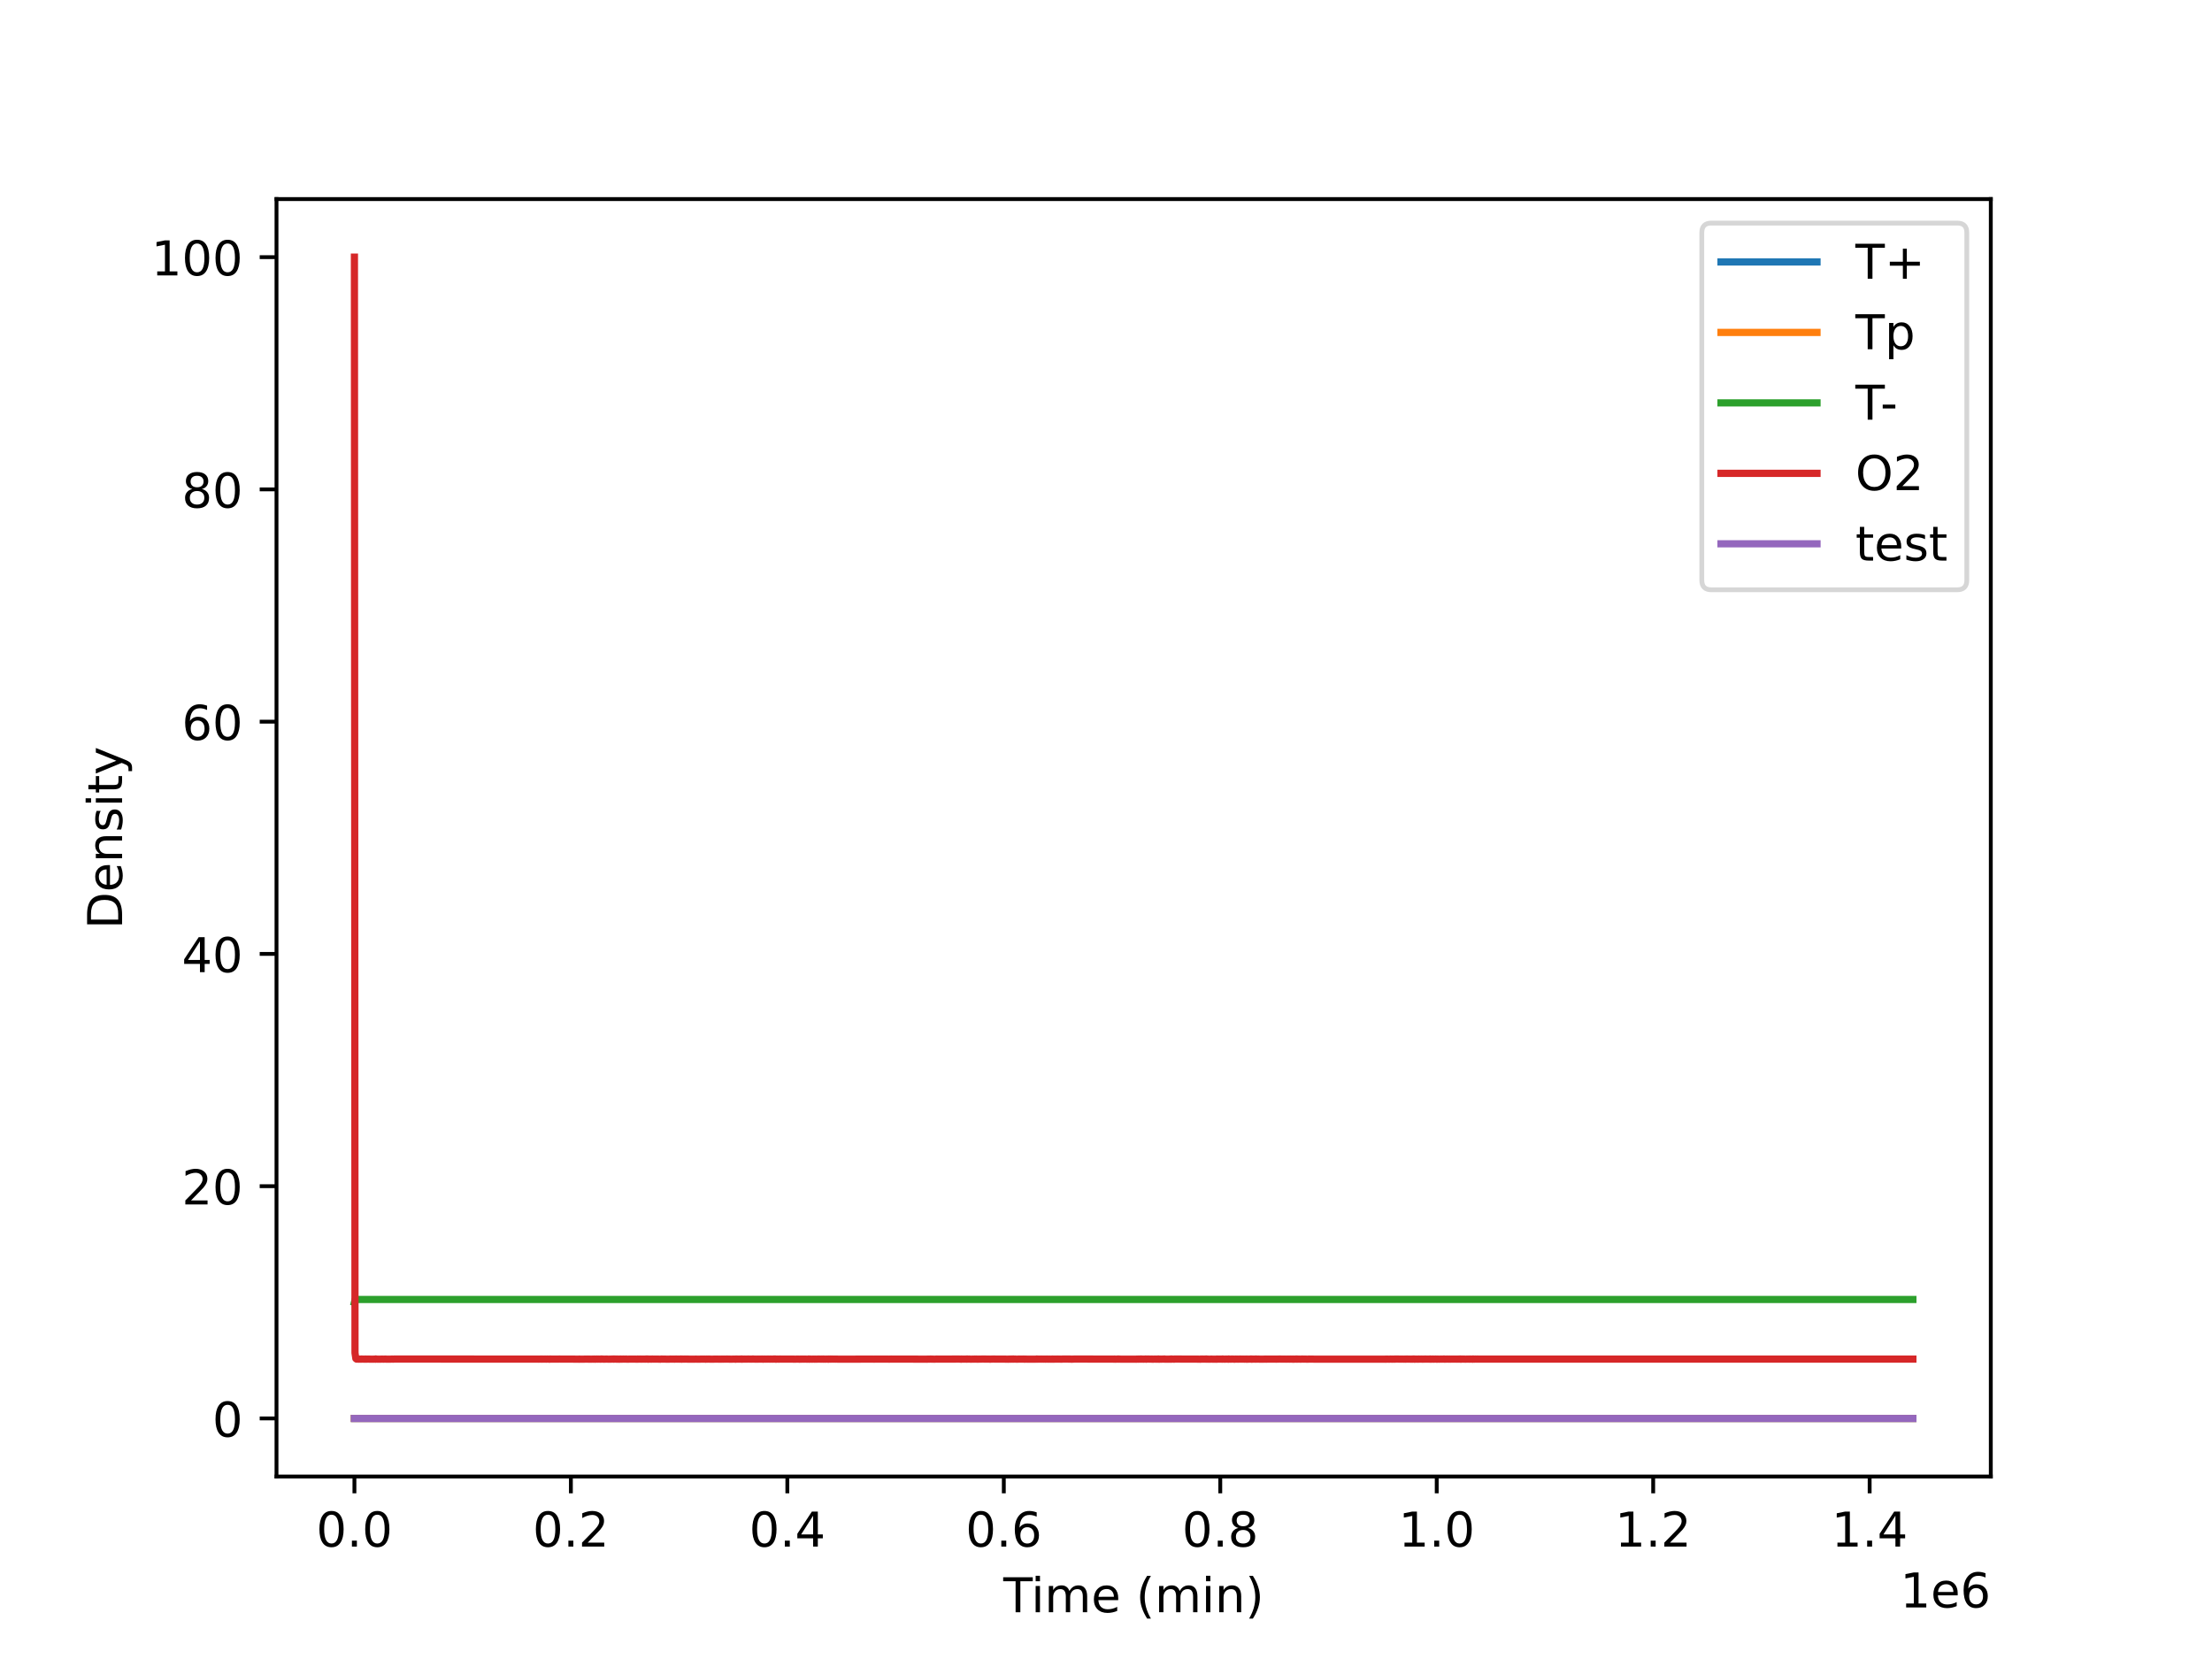 <?xml version="1.0" encoding="utf-8" standalone="no"?>
<!DOCTYPE svg PUBLIC "-//W3C//DTD SVG 1.1//EN"
  "http://www.w3.org/Graphics/SVG/1.1/DTD/svg11.dtd">
<!-- Created with matplotlib (https://matplotlib.org/) -->
<svg height="345.6pt" version="1.1" viewBox="0 0 460.8 345.6" width="460.8pt" xmlns="http://www.w3.org/2000/svg" xmlns:xlink="http://www.w3.org/1999/xlink">
 <defs>
  <style type="text/css">*{stroke-linecap:butt;stroke-linejoin:round;}</style>
 </defs>
 <g id="figure_1">
  <g id="patch_1">
   <path d="M 0 345.6 
L 460.8 345.6 
L 460.8 0 
L 0 0 
z
" style="fill:#ffffff;"/>
  </g>
  <g id="axes_1">
   <g id="patch_2">
    <path d="M 57.6 307.584 
L 414.72 307.584 
L 414.72 41.472 
L 57.6 41.472 
z
" style="fill:#ffffff;"/>
   </g>
   <g id="matplotlib.axis_1">
    <g id="xtick_1">
     <g id="line2d_1">
      <defs>
       <path d="M 0 0 
L 0 3.5 
" id="mc48e8085db" style="stroke:#000000;stroke-width:0.8;"/>
      </defs>
      <g>
       <use style="stroke:#000000;stroke-width:0.8;" x="73.833" xlink:href="#mc48e8085db" y="307.584"/>
      </g>
     </g>
     <g id="text_1">
      <!-- 0.0 -->
      <g transform="translate(65.881 322.182)scale(0.1 -0.1)">
       <defs>
        <path d="M 31.781 66.406 
Q 24.172 66.406 20.328 58.906 
Q 16.5 51.422 16.5 36.375 
Q 16.5 21.391 20.328 13.891 
Q 24.172 6.391 31.781 6.391 
Q 39.453 6.391 43.281 13.891 
Q 47.125 21.391 47.125 36.375 
Q 47.125 51.422 43.281 58.906 
Q 39.453 66.406 31.781 66.406 
z
M 31.781 74.219 
Q 44.047 74.219 50.516 64.516 
Q 56.984 54.828 56.984 36.375 
Q 56.984 17.969 50.516 8.266 
Q 44.047 -1.422 31.781 -1.422 
Q 19.531 -1.422 13.062 8.266 
Q 6.594 17.969 6.594 36.375 
Q 6.594 54.828 13.062 64.516 
Q 19.531 74.219 31.781 74.219 
z
" id="DejaVuSans-48"/>
        <path d="M 10.688 12.406 
L 21 12.406 
L 21 0 
L 10.688 0 
z
" id="DejaVuSans-46"/>
       </defs>
       <use xlink:href="#DejaVuSans-48"/>
       <use x="63.623" xlink:href="#DejaVuSans-46"/>
       <use x="95.41" xlink:href="#DejaVuSans-48"/>
      </g>
     </g>
    </g>
    <g id="xtick_2">
     <g id="line2d_2">
      <g>
       <use style="stroke:#000000;stroke-width:0.8;" x="118.926" xlink:href="#mc48e8085db" y="307.584"/>
      </g>
     </g>
     <g id="text_2">
      <!-- 0.2 -->
      <g transform="translate(110.974 322.182)scale(0.1 -0.1)">
       <defs>
        <path d="M 19.188 8.297 
L 53.609 8.297 
L 53.609 0 
L 7.328 0 
L 7.328 8.297 
Q 12.938 14.109 22.625 23.891 
Q 32.328 33.688 34.812 36.531 
Q 39.547 41.844 41.422 45.531 
Q 43.312 49.219 43.312 52.781 
Q 43.312 58.594 39.234 62.25 
Q 35.156 65.922 28.609 65.922 
Q 23.969 65.922 18.812 64.312 
Q 13.672 62.703 7.812 59.422 
L 7.812 69.391 
Q 13.766 71.781 18.938 73 
Q 24.125 74.219 28.422 74.219 
Q 39.75 74.219 46.484 68.547 
Q 53.219 62.891 53.219 53.422 
Q 53.219 48.922 51.531 44.891 
Q 49.859 40.875 45.406 35.406 
Q 44.188 33.984 37.641 27.219 
Q 31.109 20.453 19.188 8.297 
z
" id="DejaVuSans-50"/>
       </defs>
       <use xlink:href="#DejaVuSans-48"/>
       <use x="63.623" xlink:href="#DejaVuSans-46"/>
       <use x="95.41" xlink:href="#DejaVuSans-50"/>
      </g>
     </g>
    </g>
    <g id="xtick_3">
     <g id="line2d_3">
      <g>
       <use style="stroke:#000000;stroke-width:0.8;" x="164.018" xlink:href="#mc48e8085db" y="307.584"/>
      </g>
     </g>
     <g id="text_3">
      <!-- 0.4 -->
      <g transform="translate(156.067 322.182)scale(0.1 -0.1)">
       <defs>
        <path d="M 37.797 64.312 
L 12.891 25.391 
L 37.797 25.391 
z
M 35.203 72.906 
L 47.609 72.906 
L 47.609 25.391 
L 58.016 25.391 
L 58.016 17.188 
L 47.609 17.188 
L 47.609 0 
L 37.797 0 
L 37.797 17.188 
L 4.891 17.188 
L 4.891 26.703 
z
" id="DejaVuSans-52"/>
       </defs>
       <use xlink:href="#DejaVuSans-48"/>
       <use x="63.623" xlink:href="#DejaVuSans-46"/>
       <use x="95.41" xlink:href="#DejaVuSans-52"/>
      </g>
     </g>
    </g>
    <g id="xtick_4">
     <g id="line2d_4">
      <g>
       <use style="stroke:#000000;stroke-width:0.8;" x="209.111" xlink:href="#mc48e8085db" y="307.584"/>
      </g>
     </g>
     <g id="text_4">
      <!-- 0.6 -->
      <g transform="translate(201.16 322.182)scale(0.1 -0.1)">
       <defs>
        <path d="M 33.016 40.375 
Q 26.375 40.375 22.484 35.828 
Q 18.609 31.297 18.609 23.391 
Q 18.609 15.531 22.484 10.953 
Q 26.375 6.391 33.016 6.391 
Q 39.656 6.391 43.531 10.953 
Q 47.406 15.531 47.406 23.391 
Q 47.406 31.297 43.531 35.828 
Q 39.656 40.375 33.016 40.375 
z
M 52.594 71.297 
L 52.594 62.312 
Q 48.875 64.062 45.094 64.984 
Q 41.312 65.922 37.594 65.922 
Q 27.828 65.922 22.672 59.328 
Q 17.531 52.734 16.797 39.406 
Q 19.672 43.656 24.016 45.922 
Q 28.375 48.188 33.594 48.188 
Q 44.578 48.188 50.953 41.516 
Q 57.328 34.859 57.328 23.391 
Q 57.328 12.156 50.688 5.359 
Q 44.047 -1.422 33.016 -1.422 
Q 20.359 -1.422 13.672 8.266 
Q 6.984 17.969 6.984 36.375 
Q 6.984 53.656 15.188 63.938 
Q 23.391 74.219 37.203 74.219 
Q 40.922 74.219 44.703 73.484 
Q 48.484 72.75 52.594 71.297 
z
" id="DejaVuSans-54"/>
       </defs>
       <use xlink:href="#DejaVuSans-48"/>
       <use x="63.623" xlink:href="#DejaVuSans-46"/>
       <use x="95.41" xlink:href="#DejaVuSans-54"/>
      </g>
     </g>
    </g>
    <g id="xtick_5">
     <g id="line2d_5">
      <g>
       <use style="stroke:#000000;stroke-width:0.8;" x="254.204" xlink:href="#mc48e8085db" y="307.584"/>
      </g>
     </g>
     <g id="text_5">
      <!-- 0.8 -->
      <g transform="translate(246.252 322.182)scale(0.1 -0.1)">
       <defs>
        <path d="M 31.781 34.625 
Q 24.75 34.625 20.719 30.859 
Q 16.703 27.094 16.703 20.516 
Q 16.703 13.922 20.719 10.156 
Q 24.75 6.391 31.781 6.391 
Q 38.812 6.391 42.859 10.172 
Q 46.922 13.969 46.922 20.516 
Q 46.922 27.094 42.891 30.859 
Q 38.875 34.625 31.781 34.625 
z
M 21.922 38.812 
Q 15.578 40.375 12.031 44.719 
Q 8.5 49.078 8.5 55.328 
Q 8.5 64.062 14.719 69.141 
Q 20.953 74.219 31.781 74.219 
Q 42.672 74.219 48.875 69.141 
Q 55.078 64.062 55.078 55.328 
Q 55.078 49.078 51.531 44.719 
Q 48 40.375 41.703 38.812 
Q 48.828 37.156 52.797 32.312 
Q 56.781 27.484 56.781 20.516 
Q 56.781 9.906 50.312 4.234 
Q 43.844 -1.422 31.781 -1.422 
Q 19.734 -1.422 13.25 4.234 
Q 6.781 9.906 6.781 20.516 
Q 6.781 27.484 10.781 32.312 
Q 14.797 37.156 21.922 38.812 
z
M 18.312 54.391 
Q 18.312 48.734 21.844 45.562 
Q 25.391 42.391 31.781 42.391 
Q 38.141 42.391 41.719 45.562 
Q 45.312 48.734 45.312 54.391 
Q 45.312 60.062 41.719 63.234 
Q 38.141 66.406 31.781 66.406 
Q 25.391 66.406 21.844 63.234 
Q 18.312 60.062 18.312 54.391 
z
" id="DejaVuSans-56"/>
       </defs>
       <use xlink:href="#DejaVuSans-48"/>
       <use x="63.623" xlink:href="#DejaVuSans-46"/>
       <use x="95.41" xlink:href="#DejaVuSans-56"/>
      </g>
     </g>
    </g>
    <g id="xtick_6">
     <g id="line2d_6">
      <g>
       <use style="stroke:#000000;stroke-width:0.8;" x="299.297" xlink:href="#mc48e8085db" y="307.584"/>
      </g>
     </g>
     <g id="text_6">
      <!-- 1.0 -->
      <g transform="translate(291.345 322.182)scale(0.1 -0.1)">
       <defs>
        <path d="M 12.406 8.297 
L 28.516 8.297 
L 28.516 63.922 
L 10.984 60.406 
L 10.984 69.391 
L 28.422 72.906 
L 38.281 72.906 
L 38.281 8.297 
L 54.391 8.297 
L 54.391 0 
L 12.406 0 
z
" id="DejaVuSans-49"/>
       </defs>
       <use xlink:href="#DejaVuSans-49"/>
       <use x="63.623" xlink:href="#DejaVuSans-46"/>
       <use x="95.41" xlink:href="#DejaVuSans-48"/>
      </g>
     </g>
    </g>
    <g id="xtick_7">
     <g id="line2d_7">
      <g>
       <use style="stroke:#000000;stroke-width:0.8;" x="344.389" xlink:href="#mc48e8085db" y="307.584"/>
      </g>
     </g>
     <g id="text_7">
      <!-- 1.2 -->
      <g transform="translate(336.438 322.182)scale(0.1 -0.1)">
       <use xlink:href="#DejaVuSans-49"/>
       <use x="63.623" xlink:href="#DejaVuSans-46"/>
       <use x="95.41" xlink:href="#DejaVuSans-50"/>
      </g>
     </g>
    </g>
    <g id="xtick_8">
     <g id="line2d_8">
      <g>
       <use style="stroke:#000000;stroke-width:0.8;" x="389.482" xlink:href="#mc48e8085db" y="307.584"/>
      </g>
     </g>
     <g id="text_8">
      <!-- 1.4 -->
      <g transform="translate(381.531 322.182)scale(0.1 -0.1)">
       <use xlink:href="#DejaVuSans-49"/>
       <use x="63.623" xlink:href="#DejaVuSans-46"/>
       <use x="95.41" xlink:href="#DejaVuSans-52"/>
      </g>
     </g>
    </g>
    <g id="text_9">
     <!-- Time (min) -->
     <g transform="translate(209.008 335.861)scale(0.1 -0.1)">
      <defs>
       <path d="M -0.297 72.906 
L 61.375 72.906 
L 61.375 64.594 
L 35.5 64.594 
L 35.5 0 
L 25.594 0 
L 25.594 64.594 
L -0.297 64.594 
z
" id="DejaVuSans-84"/>
       <path d="M 9.422 54.688 
L 18.406 54.688 
L 18.406 0 
L 9.422 0 
z
M 9.422 75.984 
L 18.406 75.984 
L 18.406 64.594 
L 9.422 64.594 
z
" id="DejaVuSans-105"/>
       <path d="M 52 44.188 
Q 55.375 50.25 60.062 53.125 
Q 64.75 56 71.094 56 
Q 79.641 56 84.281 50.016 
Q 88.922 44.047 88.922 33.016 
L 88.922 0 
L 79.891 0 
L 79.891 32.719 
Q 79.891 40.578 77.094 44.375 
Q 74.312 48.188 68.609 48.188 
Q 61.625 48.188 57.562 43.547 
Q 53.516 38.922 53.516 30.906 
L 53.516 0 
L 44.484 0 
L 44.484 32.719 
Q 44.484 40.625 41.703 44.406 
Q 38.922 48.188 33.109 48.188 
Q 26.219 48.188 22.156 43.531 
Q 18.109 38.875 18.109 30.906 
L 18.109 0 
L 9.078 0 
L 9.078 54.688 
L 18.109 54.688 
L 18.109 46.188 
Q 21.188 51.219 25.484 53.609 
Q 29.781 56 35.688 56 
Q 41.656 56 45.828 52.969 
Q 50 49.953 52 44.188 
z
" id="DejaVuSans-109"/>
       <path d="M 56.203 29.594 
L 56.203 25.203 
L 14.891 25.203 
Q 15.484 15.922 20.484 11.062 
Q 25.484 6.203 34.422 6.203 
Q 39.594 6.203 44.453 7.469 
Q 49.312 8.734 54.109 11.281 
L 54.109 2.781 
Q 49.266 0.734 44.188 -0.344 
Q 39.109 -1.422 33.891 -1.422 
Q 20.797 -1.422 13.156 6.188 
Q 5.516 13.812 5.516 26.812 
Q 5.516 40.234 12.766 48.109 
Q 20.016 56 32.328 56 
Q 43.359 56 49.781 48.891 
Q 56.203 41.797 56.203 29.594 
z
M 47.219 32.234 
Q 47.125 39.594 43.094 43.984 
Q 39.062 48.391 32.422 48.391 
Q 24.906 48.391 20.391 44.141 
Q 15.875 39.891 15.188 32.172 
z
" id="DejaVuSans-101"/>
       <path id="DejaVuSans-32"/>
       <path d="M 31 75.875 
Q 24.469 64.656 21.281 53.656 
Q 18.109 42.672 18.109 31.391 
Q 18.109 20.125 21.312 9.062 
Q 24.516 -2 31 -13.188 
L 23.188 -13.188 
Q 15.875 -1.703 12.234 9.375 
Q 8.594 20.453 8.594 31.391 
Q 8.594 42.281 12.203 53.312 
Q 15.828 64.359 23.188 75.875 
z
" id="DejaVuSans-40"/>
       <path d="M 54.891 33.016 
L 54.891 0 
L 45.906 0 
L 45.906 32.719 
Q 45.906 40.484 42.875 44.328 
Q 39.844 48.188 33.797 48.188 
Q 26.516 48.188 22.312 43.547 
Q 18.109 38.922 18.109 30.906 
L 18.109 0 
L 9.078 0 
L 9.078 54.688 
L 18.109 54.688 
L 18.109 46.188 
Q 21.344 51.125 25.703 53.562 
Q 30.078 56 35.797 56 
Q 45.219 56 50.047 50.172 
Q 54.891 44.344 54.891 33.016 
z
" id="DejaVuSans-110"/>
       <path d="M 8.016 75.875 
L 15.828 75.875 
Q 23.141 64.359 26.781 53.312 
Q 30.422 42.281 30.422 31.391 
Q 30.422 20.453 26.781 9.375 
Q 23.141 -1.703 15.828 -13.188 
L 8.016 -13.188 
Q 14.5 -2 17.703 9.062 
Q 20.906 20.125 20.906 31.391 
Q 20.906 42.672 17.703 53.656 
Q 14.5 64.656 8.016 75.875 
z
" id="DejaVuSans-41"/>
      </defs>
      <use xlink:href="#DejaVuSans-84"/>
      <use x="57.959" xlink:href="#DejaVuSans-105"/>
      <use x="85.742" xlink:href="#DejaVuSans-109"/>
      <use x="183.154" xlink:href="#DejaVuSans-101"/>
      <use x="244.678" xlink:href="#DejaVuSans-32"/>
      <use x="276.465" xlink:href="#DejaVuSans-40"/>
      <use x="315.479" xlink:href="#DejaVuSans-109"/>
      <use x="412.891" xlink:href="#DejaVuSans-105"/>
      <use x="440.674" xlink:href="#DejaVuSans-110"/>
      <use x="504.053" xlink:href="#DejaVuSans-41"/>
     </g>
    </g>
    <g id="text_10">
     <!-- 1e6 -->
     <g transform="translate(395.842 334.861)scale(0.1 -0.1)">
      <use xlink:href="#DejaVuSans-49"/>
      <use x="63.623" xlink:href="#DejaVuSans-101"/>
      <use x="125.146" xlink:href="#DejaVuSans-54"/>
     </g>
    </g>
   </g>
   <g id="matplotlib.axis_2">
    <g id="ytick_1">
     <g id="line2d_9">
      <defs>
       <path d="M 0 0 
L -3.5 0 
" id="mf1465a64f7" style="stroke:#000000;stroke-width:0.8;"/>
      </defs>
      <g>
       <use style="stroke:#000000;stroke-width:0.8;" x="57.6" xlink:href="#mf1465a64f7" y="295.488"/>
      </g>
     </g>
     <g id="text_11">
      <!-- 0 -->
      <g transform="translate(44.237 299.287)scale(0.1 -0.1)">
       <use xlink:href="#DejaVuSans-48"/>
      </g>
     </g>
    </g>
    <g id="ytick_2">
     <g id="line2d_10">
      <g>
       <use style="stroke:#000000;stroke-width:0.8;" x="57.6" xlink:href="#mf1465a64f7" y="247.104"/>
      </g>
     </g>
     <g id="text_12">
      <!-- 20 -->
      <g transform="translate(37.875 250.903)scale(0.1 -0.1)">
       <use xlink:href="#DejaVuSans-50"/>
       <use x="63.623" xlink:href="#DejaVuSans-48"/>
      </g>
     </g>
    </g>
    <g id="ytick_3">
     <g id="line2d_11">
      <g>
       <use style="stroke:#000000;stroke-width:0.8;" x="57.6" xlink:href="#mf1465a64f7" y="198.72"/>
      </g>
     </g>
     <g id="text_13">
      <!-- 40 -->
      <g transform="translate(37.875 202.519)scale(0.1 -0.1)">
       <use xlink:href="#DejaVuSans-52"/>
       <use x="63.623" xlink:href="#DejaVuSans-48"/>
      </g>
     </g>
    </g>
    <g id="ytick_4">
     <g id="line2d_12">
      <g>
       <use style="stroke:#000000;stroke-width:0.8;" x="57.6" xlink:href="#mf1465a64f7" y="150.336"/>
      </g>
     </g>
     <g id="text_14">
      <!-- 60 -->
      <g transform="translate(37.875 154.135)scale(0.1 -0.1)">
       <use xlink:href="#DejaVuSans-54"/>
       <use x="63.623" xlink:href="#DejaVuSans-48"/>
      </g>
     </g>
    </g>
    <g id="ytick_5">
     <g id="line2d_13">
      <g>
       <use style="stroke:#000000;stroke-width:0.8;" x="57.6" xlink:href="#mf1465a64f7" y="101.952"/>
      </g>
     </g>
     <g id="text_15">
      <!-- 80 -->
      <g transform="translate(37.875 105.751)scale(0.1 -0.1)">
       <use xlink:href="#DejaVuSans-56"/>
       <use x="63.623" xlink:href="#DejaVuSans-48"/>
      </g>
     </g>
    </g>
    <g id="ytick_6">
     <g id="line2d_14">
      <g>
       <use style="stroke:#000000;stroke-width:0.8;" x="57.6" xlink:href="#mf1465a64f7" y="53.568"/>
      </g>
     </g>
     <g id="text_16">
      <!-- 100 -->
      <g transform="translate(31.512 57.367)scale(0.1 -0.1)">
       <use xlink:href="#DejaVuSans-49"/>
       <use x="63.623" xlink:href="#DejaVuSans-48"/>
       <use x="127.246" xlink:href="#DejaVuSans-48"/>
      </g>
     </g>
    </g>
    <g id="text_17">
     <!-- Density -->
     <g transform="translate(25.433 193.537)rotate(-90)scale(0.1 -0.1)">
      <defs>
       <path d="M 19.672 64.797 
L 19.672 8.109 
L 31.594 8.109 
Q 46.688 8.109 53.688 14.938 
Q 60.688 21.781 60.688 36.531 
Q 60.688 51.172 53.688 57.984 
Q 46.688 64.797 31.594 64.797 
z
M 9.812 72.906 
L 30.078 72.906 
Q 51.266 72.906 61.172 64.094 
Q 71.094 55.281 71.094 36.531 
Q 71.094 17.672 61.125 8.828 
Q 51.172 0 30.078 0 
L 9.812 0 
z
" id="DejaVuSans-68"/>
       <path d="M 44.281 53.078 
L 44.281 44.578 
Q 40.484 46.531 36.375 47.5 
Q 32.281 48.484 27.875 48.484 
Q 21.188 48.484 17.844 46.438 
Q 14.5 44.391 14.5 40.281 
Q 14.5 37.156 16.891 35.375 
Q 19.281 33.594 26.516 31.984 
L 29.594 31.297 
Q 39.156 29.25 43.188 25.516 
Q 47.219 21.781 47.219 15.094 
Q 47.219 7.469 41.188 3.016 
Q 35.156 -1.422 24.609 -1.422 
Q 20.219 -1.422 15.453 -0.562 
Q 10.688 0.297 5.422 2 
L 5.422 11.281 
Q 10.406 8.688 15.234 7.391 
Q 20.062 6.109 24.812 6.109 
Q 31.156 6.109 34.562 8.281 
Q 37.984 10.453 37.984 14.406 
Q 37.984 18.062 35.516 20.016 
Q 33.062 21.969 24.703 23.781 
L 21.578 24.516 
Q 13.234 26.266 9.516 29.906 
Q 5.812 33.547 5.812 39.891 
Q 5.812 47.609 11.281 51.797 
Q 16.75 56 26.812 56 
Q 31.781 56 36.172 55.266 
Q 40.578 54.547 44.281 53.078 
z
" id="DejaVuSans-115"/>
       <path d="M 18.312 70.219 
L 18.312 54.688 
L 36.812 54.688 
L 36.812 47.703 
L 18.312 47.703 
L 18.312 18.016 
Q 18.312 11.328 20.141 9.422 
Q 21.969 7.516 27.594 7.516 
L 36.812 7.516 
L 36.812 0 
L 27.594 0 
Q 17.188 0 13.234 3.875 
Q 9.281 7.766 9.281 18.016 
L 9.281 47.703 
L 2.688 47.703 
L 2.688 54.688 
L 9.281 54.688 
L 9.281 70.219 
z
" id="DejaVuSans-116"/>
       <path d="M 32.172 -5.078 
Q 28.375 -14.844 24.75 -17.812 
Q 21.141 -20.797 15.094 -20.797 
L 7.906 -20.797 
L 7.906 -13.281 
L 13.188 -13.281 
Q 16.891 -13.281 18.938 -11.516 
Q 21 -9.766 23.484 -3.219 
L 25.094 0.875 
L 2.984 54.688 
L 12.5 54.688 
L 29.594 11.922 
L 46.688 54.688 
L 56.203 54.688 
z
" id="DejaVuSans-121"/>
      </defs>
      <use xlink:href="#DejaVuSans-68"/>
      <use x="77.002" xlink:href="#DejaVuSans-101"/>
      <use x="138.525" xlink:href="#DejaVuSans-110"/>
      <use x="201.904" xlink:href="#DejaVuSans-115"/>
      <use x="254.004" xlink:href="#DejaVuSans-105"/>
      <use x="281.787" xlink:href="#DejaVuSans-116"/>
      <use x="320.996" xlink:href="#DejaVuSans-121"/>
     </g>
    </g>
   </g>
   <g id="line2d_15">
    <path clip-path="url(#p11617a8425)" d="M 73.833 295.488 
L 398.487 295.488 
L 398.487 295.488 
" style="fill:none;stroke:#1f77b4;stroke-linecap:square;stroke-width:1.5;"/>
   </g>
   <g id="line2d_16">
    <path clip-path="url(#p11617a8425)" d="M 73.833 295.488 
L 398.487 295.488 
L 398.487 295.488 
" style="fill:none;stroke:#ff7f0e;stroke-linecap:square;stroke-width:1.5;"/>
   </g>
   <g id="line2d_17">
    <path clip-path="url(#p11617a8425)" d="M 73.833 271.296 
L 73.968 270.754 
L 74.239 270.705 
L 84.33 270.704 
L 144.84 270.704 
L 235.423 270.704 
L 259.313 270.704 
L 398.487 270.704 
L 398.487 270.704 
" style="fill:none;stroke:#2ca02c;stroke-linecap:square;stroke-width:1.5;"/>
   </g>
   <g id="line2d_18">
    <path clip-path="url(#p11617a8425)" d="M 73.833 53.568 
L 73.954 281.842 
L 74.13 283.012 
L 74.279 283.131 
L 74.347 283.095 
L 74.401 283.129 
L 74.563 283.102 
L 74.577 283.126 
L 74.766 283.142 
L 75.05 283.119 
L 75.199 283.144 
L 75.334 283.104 
L 75.551 283.149 
L 75.686 283.116 
L 75.889 283.151 
L 76.011 283.126 
L 76.146 283.114 
L 76.16 283.132 
L 76.295 283.149 
L 76.444 283.118 
L 76.606 283.137 
L 76.741 283.119 
L 76.917 283.134 
L 77.688 283.136 
L 77.878 283.146 
L 78.013 283.115 
L 78.216 283.152 
L 78.283 283.093 
L 78.337 283.135 
L 78.473 283.123 
L 78.608 283.143 
L 79.758 283.129 
L 79.893 283.146 
L 80.11 283.117 
L 80.258 283.138 
L 80.34 283.115 
L 80.367 283.134 
L 81.368 283.138 
L 81.489 283.124 
L 81.733 283.12 
L 81.936 283.144 
L 82.058 283.119 
L 112.008 283.125 
L 112.13 283.13 
L 112.252 283.138 
L 112.401 283.117 
L 112.549 283.145 
L 112.698 283.113 
L 112.712 283.132 
L 112.915 283.137 
L 112.996 283.118 
L 113.023 283.13 
L 113.483 283.121 
L 113.686 283.123 
L 113.835 283.143 
L 113.983 283.117 
L 114.105 283.121 
L 114.281 283.125 
L 114.47 283.153 
L 114.484 283.12 
L 116.405 283.133 
L 116.527 283.108 
L 116.702 283.124 
L 120.571 283.137 
L 120.612 283.153 
L 120.68 283.117 
L 120.842 283.141 
L 122.33 283.129 
L 122.465 283.113 
L 122.601 283.145 
L 122.614 283.133 
L 122.885 283.134 
L 123.304 283.136 
L 123.439 283.111 
L 123.588 283.149 
L 123.602 283.132 
L 123.805 283.118 
L 123.953 283.136 
L 123.994 283.152 
L 124.062 283.118 
L 124.237 283.138 
L 124.359 283.111 
L 124.373 283.129 
L 124.522 283.137 
L 124.657 283.119 
L 125.171 283.146 
L 125.239 283.096 
L 125.293 283.132 
L 125.455 283.1 
L 125.59 283.123 
L 125.726 283.146 
L 125.955 283.127 
L 126.091 283.15 
L 126.24 283.114 
L 126.402 283.13 
L 126.551 283.132 
L 126.767 283.14 
L 127.119 283.131 
L 127.254 283.149 
L 127.389 283.122 
L 127.633 283.118 
L 127.836 283.147 
L 127.903 283.096 
L 127.958 283.126 
L 128.269 283.118 
L 128.418 283.145 
L 128.553 283.105 
L 128.769 283.15 
L 128.905 283.115 
L 129.107 283.152 
L 129.243 283.112 
L 129.392 283.147 
L 129.554 283.124 
L 129.703 283.139 
L 129.838 283.114 
L 130.081 283.13 
L 130.339 283.132 
L 130.46 283.111 
L 130.474 283.126 
L 130.609 283.147 
L 130.785 283.136 
L 130.92 283.145 
L 131.042 283.125 
L 132.76 283.136 
L 132.841 283.111 
L 132.868 283.146 
L 133.085 283.116 
L 133.247 283.136 
L 133.382 283.111 
L 133.531 283.134 
L 134.167 283.131 
L 134.316 283.126 
L 134.464 283.142 
L 134.6 283.101 
L 134.749 283.137 
L 134.884 283.097 
L 135.033 283.156 
L 135.168 283.115 
L 135.384 283.137 
L 135.533 283.121 
L 135.682 283.146 
L 135.817 283.105 
L 135.993 283.123 
L 137.535 283.137 
L 137.576 283.154 
L 137.657 283.118 
L 139.091 283.14 
L 139.47 283.135 
L 139.605 283.118 
L 139.781 283.13 
L 140.633 283.134 
L 140.755 283.12 
L 141.58 283.129 
L 141.729 283.14 
L 141.864 283.103 
L 142.013 283.151 
L 142.148 283.117 
L 142.527 283.135 
L 142.662 283.113 
L 142.892 283.137 
L 143.028 283.105 
L 143.176 283.134 
L 144.854 283.136 
L 144.976 283.122 
L 145.192 283.142 
L 146.87 283.122 
L 147.005 283.154 
L 147.14 283.116 
L 147.411 283.137 
L 147.546 283.111 
L 147.708 283.137 
L 147.857 283.117 
L 147.871 283.139 
L 149.656 283.128 
L 149.778 283.141 
L 150.062 283.125 
L 150.197 283.149 
L 150.36 283.122 
L 150.549 283.134 
L 151.32 283.129 
L 151.455 283.113 
L 151.604 283.132 
L 152.389 283.136 
L 152.592 283.134 
L 152.795 283.119 
L 152.93 283.15 
L 153.079 283.119 
L 153.228 283.135 
L 153.336 283.108 
L 153.268 283.156 
L 153.349 283.129 
L 153.593 283.112 
L 153.742 283.148 
L 153.89 283.119 
L 154.161 283.138 
L 154.242 283.118 
L 154.269 283.128 
L 154.499 283.136 
L 154.513 283.095 
L 154.54 283.154 
L 154.607 283.137 
L 154.756 283.116 
L 154.905 283.145 
L 155.054 283.115 
L 155.216 283.133 
L 155.338 283.129 
L 155.487 283.132 
L 155.649 283.133 
L 155.784 283.116 
L 156.704 283.135 
L 156.84 283.094 
L 156.975 283.129 
L 157.124 283.124 
L 157.327 283.128 
L 157.462 283.146 
L 157.678 283.119 
L 157.827 283.14 
L 157.949 283.126 
L 158.842 283.121 
L 158.977 283.151 
L 159.112 283.117 
L 159.491 283.136 
L 159.64 283.118 
L 159.789 283.147 
L 159.924 283.115 
L 160.424 283.137 
L 160.506 283.116 
L 160.533 283.128 
L 160.776 283.132 
L 160.925 283.125 
L 161.074 283.142 
L 161.209 283.101 
L 161.358 283.137 
L 161.493 283.097 
L 161.642 283.156 
L 161.777 283.115 
L 161.994 283.137 
L 162.142 283.12 
L 162.291 283.147 
L 162.427 283.106 
L 162.602 283.123 
L 165.754 283.136 
L 165.903 283.132 
L 166.038 283.112 
L 166.174 283.144 
L 166.363 283.111 
L 166.512 283.151 
L 166.661 283.12 
L 166.81 283.147 
L 166.823 283.124 
L 167.026 283.122 
L 167.175 283.14 
L 167.324 283.119 
L 167.472 283.139 
L 167.594 283.126 
L 168.135 283.137 
L 168.338 283.141 
L 168.473 283.103 
L 168.622 283.151 
L 168.758 283.117 
L 169.19 283.146 
L 169.326 283.125 
L 169.529 283.123 
L 169.664 283.141 
L 169.826 283.125 
L 170.016 283.153 
L 170.151 283.116 
L 170.354 283.141 
L 170.489 283.116 
L 171.125 283.138 
L 171.206 283.118 
L 171.233 283.127 
L 171.463 283.136 
L 171.531 283.113 
L 171.571 283.144 
L 171.72 283.116 
L 171.869 283.141 
L 172.288 283.124 
L 172.518 283.136 
L 172.559 283.155 
L 172.627 283.112 
L 172.789 283.144 
L 172.938 283.112 
L 172.951 283.129 
L 173.1 283.137 
L 173.235 283.115 
L 173.519 283.132 
L 173.655 283.129 
L 173.912 283.132 
L 174.047 283.122 
L 174.196 283.141 
L 174.345 283.115 
L 174.48 283.139 
L 181.974 283.13 
L 182.11 283.142 
L 182.231 283.125 
L 185.099 283.131 
L 185.234 283.149 
L 185.383 283.118 
L 185.546 283.133 
L 185.654 283.114 
L 185.667 283.127 
L 193.081 283.137 
L 193.121 283.15 
L 193.189 283.122 
L 193.365 283.137 
L 193.513 283.12 
L 193.662 283.145 
L 193.811 283.116 
L 193.933 283.118 
L 194.082 283.14 
L 194.203 283.126 
L 194.569 283.14 
L 195.015 283.131 
L 195.15 283.117 
L 195.313 283.127 
L 199.858 283.12 
L 199.98 283.127 
L 200.183 283.134 
L 200.291 283.11 
L 200.223 283.154 
L 200.304 283.128 
L 201.116 283.127 
L 201.251 283.117 
L 201.4 283.142 
L 201.468 283.098 
L 201.522 283.126 
L 201.995 283.119 
L 202.131 283.143 
L 202.658 283.131 
L 202.794 283.133 
L 202.942 283.136 
L 203.091 283.115 
L 203.105 283.135 
L 203.321 283.127 
L 203.456 283.115 
L 203.47 283.135 
L 203.727 283.139 
L 203.862 283.122 
L 204.065 283.141 
L 204.187 283.11 
L 204.349 283.139 
L 204.485 283.12 
L 206.135 283.124 
L 206.27 283.153 
L 206.406 283.115 
L 206.608 283.137 
L 206.744 283.119 
L 210.045 283.137 
L 210.085 283.151 
L 210.153 283.121 
L 210.329 283.138 
L 210.477 283.116 
L 210.491 283.135 
L 210.626 283.147 
L 210.64 283.122 
L 210.897 283.117 
L 211.046 283.141 
L 211.113 283.098 
L 211.167 283.127 
L 211.519 283.12 
L 211.654 283.141 
L 212.155 283.133 
L 212.263 283.115 
L 212.277 283.127 
L 213.332 283.121 
L 213.467 283.15 
L 213.481 283.13 
L 213.792 283.126 
L 213.913 283.141 
L 215.753 283.136 
L 215.861 283.125 
L 215.875 283.131 
L 215.983 283.102 
L 216.01 283.138 
L 216.281 283.119 
L 216.43 283.143 
L 216.578 283.116 
L 216.727 283.145 
L 216.876 283.114 
L 216.89 283.13 
L 217.093 283.134 
L 217.228 283.128 
L 217.471 283.136 
L 217.62 283.118 
L 217.769 283.148 
L 217.904 283.123 
L 218.161 283.122 
L 218.337 283.136 
L 218.729 283.13 
L 218.865 283.147 
L 219.027 283.126 
L 219.176 283.143 
L 219.257 283.111 
L 219.284 283.135 
L 219.812 283.133 
L 219.933 283.114 
L 220.096 283.14 
L 220.231 283.112 
L 220.461 283.135 
L 220.583 283.121 
L 220.894 283.129 
L 221.002 283.143 
L 221.016 283.132 
L 221.191 283.143 
L 221.327 283.118 
L 223.099 283.123 
L 223.234 283.154 
L 223.369 283.115 
L 223.572 283.142 
L 223.708 283.118 
L 231.811 283.127 
L 231.933 283.131 
L 232.054 283.141 
L 232.068 283.126 
L 232.203 283.114 
L 232.217 283.134 
L 232.406 283.148 
L 232.582 283.133 
L 232.839 283.131 
L 232.947 283.101 
L 232.974 283.139 
L 233.245 283.117 
L 233.38 283.141 
L 236.654 283.137 
L 236.694 283.15 
L 236.762 283.122 
L 236.938 283.139 
L 237.087 283.115 
L 237.1 283.134 
L 237.235 283.147 
L 237.249 283.123 
L 237.506 283.116 
L 237.655 283.142 
L 237.722 283.098 
L 237.777 283.128 
L 238.074 283.127 
L 238.209 283.147 
L 238.223 283.134 
L 238.372 283.122 
L 238.521 283.142 
L 238.656 283.103 
L 238.805 283.151 
L 238.94 283.118 
L 239.63 283.124 
L 239.846 283.133 
L 239.982 283.139 
L 239.995 283.114 
L 240.198 283.154 
L 240.333 283.115 
L 240.536 283.141 
L 240.685 283.114 
L 240.699 283.13 
L 240.834 283.148 
L 240.983 283.117 
L 241.131 283.149 
L 241.145 283.127 
L 241.321 283.098 
L 241.334 283.123 
L 241.47 283.156 
L 241.605 283.116 
L 241.876 283.147 
L 242.024 283.117 
L 242.187 283.137 
L 242.322 283.113 
L 242.484 283.131 
L 242.592 283.103 
L 242.62 283.137 
L 242.904 283.139 
L 243.58 283.144 
L 243.715 283.116 
L 243.918 283.15 
L 243.986 283.094 
L 244.04 283.132 
L 244.216 283.122 
L 244.486 283.136 
L 244.622 283.144 
L 244.635 283.117 
L 250.019 283.136 
L 250.06 283.156 
L 250.141 283.115 
L 250.371 283.135 
L 250.506 283.11 
L 250.669 283.136 
L 250.804 283.117 
L 250.953 283.138 
L 251.034 283.116 
L 251.061 283.129 
L 251.291 283.137 
L 251.304 283.094 
L 251.399 283.145 
L 251.548 283.116 
L 251.697 283.141 
L 252.495 283.13 
L 252.617 283.144 
L 252.792 283.141 
L 253.401 283.135 
L 253.509 283.112 
L 253.442 283.154 
L 253.523 283.128 
L 254.483 283.13 
L 254.619 283.143 
L 254.686 283.097 
L 254.74 283.128 
L 254.984 283.133 
L 255.187 283.142 
L 255.322 283.121 
L 255.755 283.126 
L 255.89 283.15 
L 255.958 283.095 
L 256.012 283.135 
L 256.147 283.131 
L 256.472 283.137 
L 256.607 283.111 
L 256.783 283.123 
L 257.027 283.123 
L 257.162 283.155 
L 257.297 283.115 
L 257.514 283.134 
L 257.649 283.11 
L 257.798 283.146 
L 257.96 283.121 
L 258.095 283.15 
L 258.231 283.119 
L 259.326 283.136 
L 259.435 283.125 
L 259.665 283.136 
L 259.705 283.155 
L 259.773 283.113 
L 259.935 283.143 
L 260.341 283.121 
L 260.476 283.137 
L 260.612 283.1 
L 260.625 283.122 
L 260.76 283.155 
L 260.896 283.117 
L 261.234 283.134 
L 261.369 283.116 
L 261.586 283.143 
L 261.667 283.103 
L 261.707 283.131 
L 261.924 283.132 
L 262.086 283.132 
L 262.235 283.115 
L 262.37 283.141 
L 263.263 283.137 
L 263.371 283.123 
L 263.547 283.139 
L 263.696 283.115 
L 263.709 283.133 
L 263.845 283.147 
L 263.858 283.124 
L 264.088 283.128 
L 265.739 283.127 
L 265.86 283.14 
L 266.077 283.115 
L 266.226 283.148 
L 266.361 283.118 
L 267.849 283.132 
L 267.984 283.136 
L 268.12 283.129 
L 268.377 283.13 
L 268.525 283.127 
L 268.674 283.14 
L 268.809 283.11 
L 268.972 283.136 
L 269.08 283.126 
L 269.31 283.136 
L 269.351 283.154 
L 269.418 283.114 
L 269.581 283.147 
L 269.743 283.122 
L 269.892 283.145 
L 270.027 283.105 
L 270.189 283.145 
L 270.203 283.118 
L 271.055 283.141 
L 271.19 283.108 
L 271.366 283.122 
L 272.381 283.138 
L 272.57 283.138 
L 272.651 283.116 
L 272.678 283.133 
L 273.504 283.126 
L 273.666 283.136 
L 288.601 283.137 
L 288.641 283.153 
L 288.709 283.117 
L 288.871 283.14 
L 289.088 283.119 
L 289.223 283.139 
L 289.534 283.138 
L 289.615 283.115 
L 289.642 283.133 
L 290.224 283.134 
L 290.359 283.117 
L 290.576 283.146 
L 290.589 283.114 
L 291.455 283.123 
L 291.78 283.13 
L 291.915 283.134 
L 292.307 283.127 
L 292.537 283.139 
L 292.686 283.115 
L 292.7 283.133 
L 292.835 283.148 
L 292.97 283.119 
L 293.795 283.128 
L 293.931 283.148 
L 294.093 283.123 
L 294.242 283.141 
L 294.323 283.107 
L 294.364 283.128 
L 294.539 283.099 
L 294.553 283.123 
L 294.688 283.156 
L 294.823 283.117 
L 295.162 283.14 
L 295.31 283.117 
L 295.459 283.147 
L 295.54 283.113 
L 295.581 283.136 
L 295.689 283.127 
L 296.014 283.132 
L 296.163 283.112 
L 296.312 283.148 
L 296.325 283.135 
L 296.474 283.123 
L 296.623 283.143 
L 296.744 283.122 
L 297.434 283.123 
L 297.637 283.129 
L 297.786 283.14 
L 297.921 283.103 
L 298.07 283.151 
L 298.205 283.115 
L 298.462 283.136 
L 298.544 283.111 
L 298.571 283.146 
L 298.733 283.122 
L 298.882 283.146 
L 299.017 283.111 
L 299.301 283.135 
L 299.409 283.116 
L 299.342 283.152 
L 299.423 283.129 
L 299.666 283.127 
L 299.788 283.143 
L 300.194 283.12 
L 300.329 283.136 
L 300.546 283.122 
L 300.695 283.132 
L 300.803 283.098 
L 300.816 283.126 
L 300.952 283.145 
L 300.965 283.132 
L 301.114 283.123 
L 301.263 283.146 
L 301.398 283.115 
L 301.844 283.137 
L 301.926 283.117 
L 301.953 283.128 
L 302.183 283.138 
L 302.331 283.118 
L 302.48 283.145 
L 302.629 283.114 
L 302.764 283.133 
L 303.075 283.124 
L 303.441 283.132 
L 303.589 283.136 
L 303.725 283.11 
L 303.887 283.138 
L 304.009 283.127 
L 304.185 283.1 
L 304.198 283.123 
L 304.334 283.155 
L 304.469 283.117 
L 304.875 283.129 
L 305.01 283.113 
L 305.145 283.14 
L 305.497 283.132 
L 305.646 283.123 
L 305.849 283.134 
L 305.984 283.113 
L 306.146 283.141 
L 306.16 283.12 
L 306.647 283.125 
L 306.782 283.151 
L 306.85 283.094 
L 306.904 283.135 
L 307.026 283.115 
L 307.039 283.129 
L 307.188 283.141 
L 307.323 283.112 
L 307.553 283.131 
L 307.675 283.129 
L 307.783 283.11 
L 307.81 283.133 
L 398.487 283.123 
L 398.487 283.123 
" style="fill:none;stroke:#d62728;stroke-linecap:square;stroke-width:1.5;"/>
   </g>
   <g id="line2d_19">
    <path clip-path="url(#p11617a8425)" d="M 73.833 295.488 
L 398.487 295.488 
L 398.487 295.488 
" style="fill:none;stroke:#9467bd;stroke-linecap:square;stroke-width:1.5;"/>
   </g>
   <g id="patch_3">
    <path d="M 57.6 307.584 
L 57.6 41.472 
" style="fill:none;stroke:#000000;stroke-linecap:square;stroke-linejoin:miter;stroke-width:0.8;"/>
   </g>
   <g id="patch_4">
    <path d="M 414.72 307.584 
L 414.72 41.472 
" style="fill:none;stroke:#000000;stroke-linecap:square;stroke-linejoin:miter;stroke-width:0.8;"/>
   </g>
   <g id="patch_5">
    <path d="M 57.6 307.584 
L 414.72 307.584 
" style="fill:none;stroke:#000000;stroke-linecap:square;stroke-linejoin:miter;stroke-width:0.8;"/>
   </g>
   <g id="patch_6">
    <path d="M 57.6 41.472 
L 414.72 41.472 
" style="fill:none;stroke:#000000;stroke-linecap:square;stroke-linejoin:miter;stroke-width:0.8;"/>
   </g>
   <g id="legend_1">
    <g id="patch_7">
     <path d="M 356.517 122.863 
L 407.72 122.863 
Q 409.72 122.863 409.72 120.863 
L 409.72 48.472 
Q 409.72 46.472 407.72 46.472 
L 356.517 46.472 
Q 354.517 46.472 354.517 48.472 
L 354.517 120.863 
Q 354.517 122.863 356.517 122.863 
z
" style="fill:#ffffff;opacity:0.8;stroke:#cccccc;stroke-linejoin:miter;"/>
    </g>
    <g id="line2d_20">
     <path d="M 358.517 54.57 
L 378.517 54.57 
" style="fill:none;stroke:#1f77b4;stroke-linecap:square;stroke-width:1.5;"/>
    </g>
    <g id="line2d_21"/>
    <g id="text_18">
     <!-- T+ -->
     <g transform="translate(386.517 58.07)scale(0.1 -0.1)">
      <defs>
       <path d="M 46 62.703 
L 46 35.5 
L 73.188 35.5 
L 73.188 27.203 
L 46 27.203 
L 46 0 
L 37.797 0 
L 37.797 27.203 
L 10.594 27.203 
L 10.594 35.5 
L 37.797 35.5 
L 37.797 62.703 
z
" id="DejaVuSans-43"/>
      </defs>
      <use xlink:href="#DejaVuSans-84"/>
      <use x="61.084" xlink:href="#DejaVuSans-43"/>
     </g>
    </g>
    <g id="line2d_22">
     <path d="M 358.517 69.249 
L 378.517 69.249 
" style="fill:none;stroke:#ff7f0e;stroke-linecap:square;stroke-width:1.5;"/>
    </g>
    <g id="line2d_23"/>
    <g id="text_19">
     <!-- Tp -->
     <g transform="translate(386.517 72.749)scale(0.1 -0.1)">
      <defs>
       <path d="M 18.109 8.203 
L 18.109 -20.797 
L 9.078 -20.797 
L 9.078 54.688 
L 18.109 54.688 
L 18.109 46.391 
Q 20.953 51.266 25.266 53.625 
Q 29.594 56 35.594 56 
Q 45.562 56 51.781 48.094 
Q 58.016 40.188 58.016 27.297 
Q 58.016 14.406 51.781 6.484 
Q 45.562 -1.422 35.594 -1.422 
Q 29.594 -1.422 25.266 0.953 
Q 20.953 3.328 18.109 8.203 
z
M 48.688 27.297 
Q 48.688 37.203 44.609 42.844 
Q 40.531 48.484 33.406 48.484 
Q 26.266 48.484 22.188 42.844 
Q 18.109 37.203 18.109 27.297 
Q 18.109 17.391 22.188 11.75 
Q 26.266 6.109 33.406 6.109 
Q 40.531 6.109 44.609 11.75 
Q 48.688 17.391 48.688 27.297 
z
" id="DejaVuSans-112"/>
      </defs>
      <use xlink:href="#DejaVuSans-84"/>
      <use x="61.084" xlink:href="#DejaVuSans-112"/>
     </g>
    </g>
    <g id="line2d_24">
     <path d="M 358.517 83.927 
L 378.517 83.927 
" style="fill:none;stroke:#2ca02c;stroke-linecap:square;stroke-width:1.5;"/>
    </g>
    <g id="line2d_25"/>
    <g id="text_20">
     <!-- T- -->
     <g transform="translate(386.517 87.427)scale(0.1 -0.1)">
      <defs>
       <path d="M 4.891 31.391 
L 31.203 31.391 
L 31.203 23.391 
L 4.891 23.391 
z
" id="DejaVuSans-45"/>
      </defs>
      <use xlink:href="#DejaVuSans-84"/>
      <use x="51.959" xlink:href="#DejaVuSans-45"/>
     </g>
    </g>
    <g id="line2d_26">
     <path d="M 358.517 98.605 
L 378.517 98.605 
" style="fill:none;stroke:#d62728;stroke-linecap:square;stroke-width:1.5;"/>
    </g>
    <g id="line2d_27"/>
    <g id="text_21">
     <!-- O2 -->
     <g transform="translate(386.517 102.105)scale(0.1 -0.1)">
      <defs>
       <path d="M 39.406 66.219 
Q 28.656 66.219 22.328 58.203 
Q 16.016 50.203 16.016 36.375 
Q 16.016 22.609 22.328 14.594 
Q 28.656 6.594 39.406 6.594 
Q 50.141 6.594 56.422 14.594 
Q 62.703 22.609 62.703 36.375 
Q 62.703 50.203 56.422 58.203 
Q 50.141 66.219 39.406 66.219 
z
M 39.406 74.219 
Q 54.734 74.219 63.906 63.938 
Q 73.094 53.656 73.094 36.375 
Q 73.094 19.141 63.906 8.859 
Q 54.734 -1.422 39.406 -1.422 
Q 24.031 -1.422 14.812 8.828 
Q 5.609 19.094 5.609 36.375 
Q 5.609 53.656 14.812 63.938 
Q 24.031 74.219 39.406 74.219 
z
" id="DejaVuSans-79"/>
      </defs>
      <use xlink:href="#DejaVuSans-79"/>
      <use x="78.711" xlink:href="#DejaVuSans-50"/>
     </g>
    </g>
    <g id="line2d_28">
     <path d="M 358.517 113.283 
L 378.517 113.283 
" style="fill:none;stroke:#9467bd;stroke-linecap:square;stroke-width:1.5;"/>
    </g>
    <g id="line2d_29"/>
    <g id="text_22">
     <!-- test -->
     <g transform="translate(386.517 116.783)scale(0.1 -0.1)">
      <use xlink:href="#DejaVuSans-116"/>
      <use x="39.209" xlink:href="#DejaVuSans-101"/>
      <use x="100.732" xlink:href="#DejaVuSans-115"/>
      <use x="152.832" xlink:href="#DejaVuSans-116"/>
     </g>
    </g>
   </g>
  </g>
 </g>
 <defs>
  <clipPath id="p11617a8425">
   <rect height="266.112" width="357.12" x="57.6" y="41.472"/>
  </clipPath>
 </defs>
</svg>
